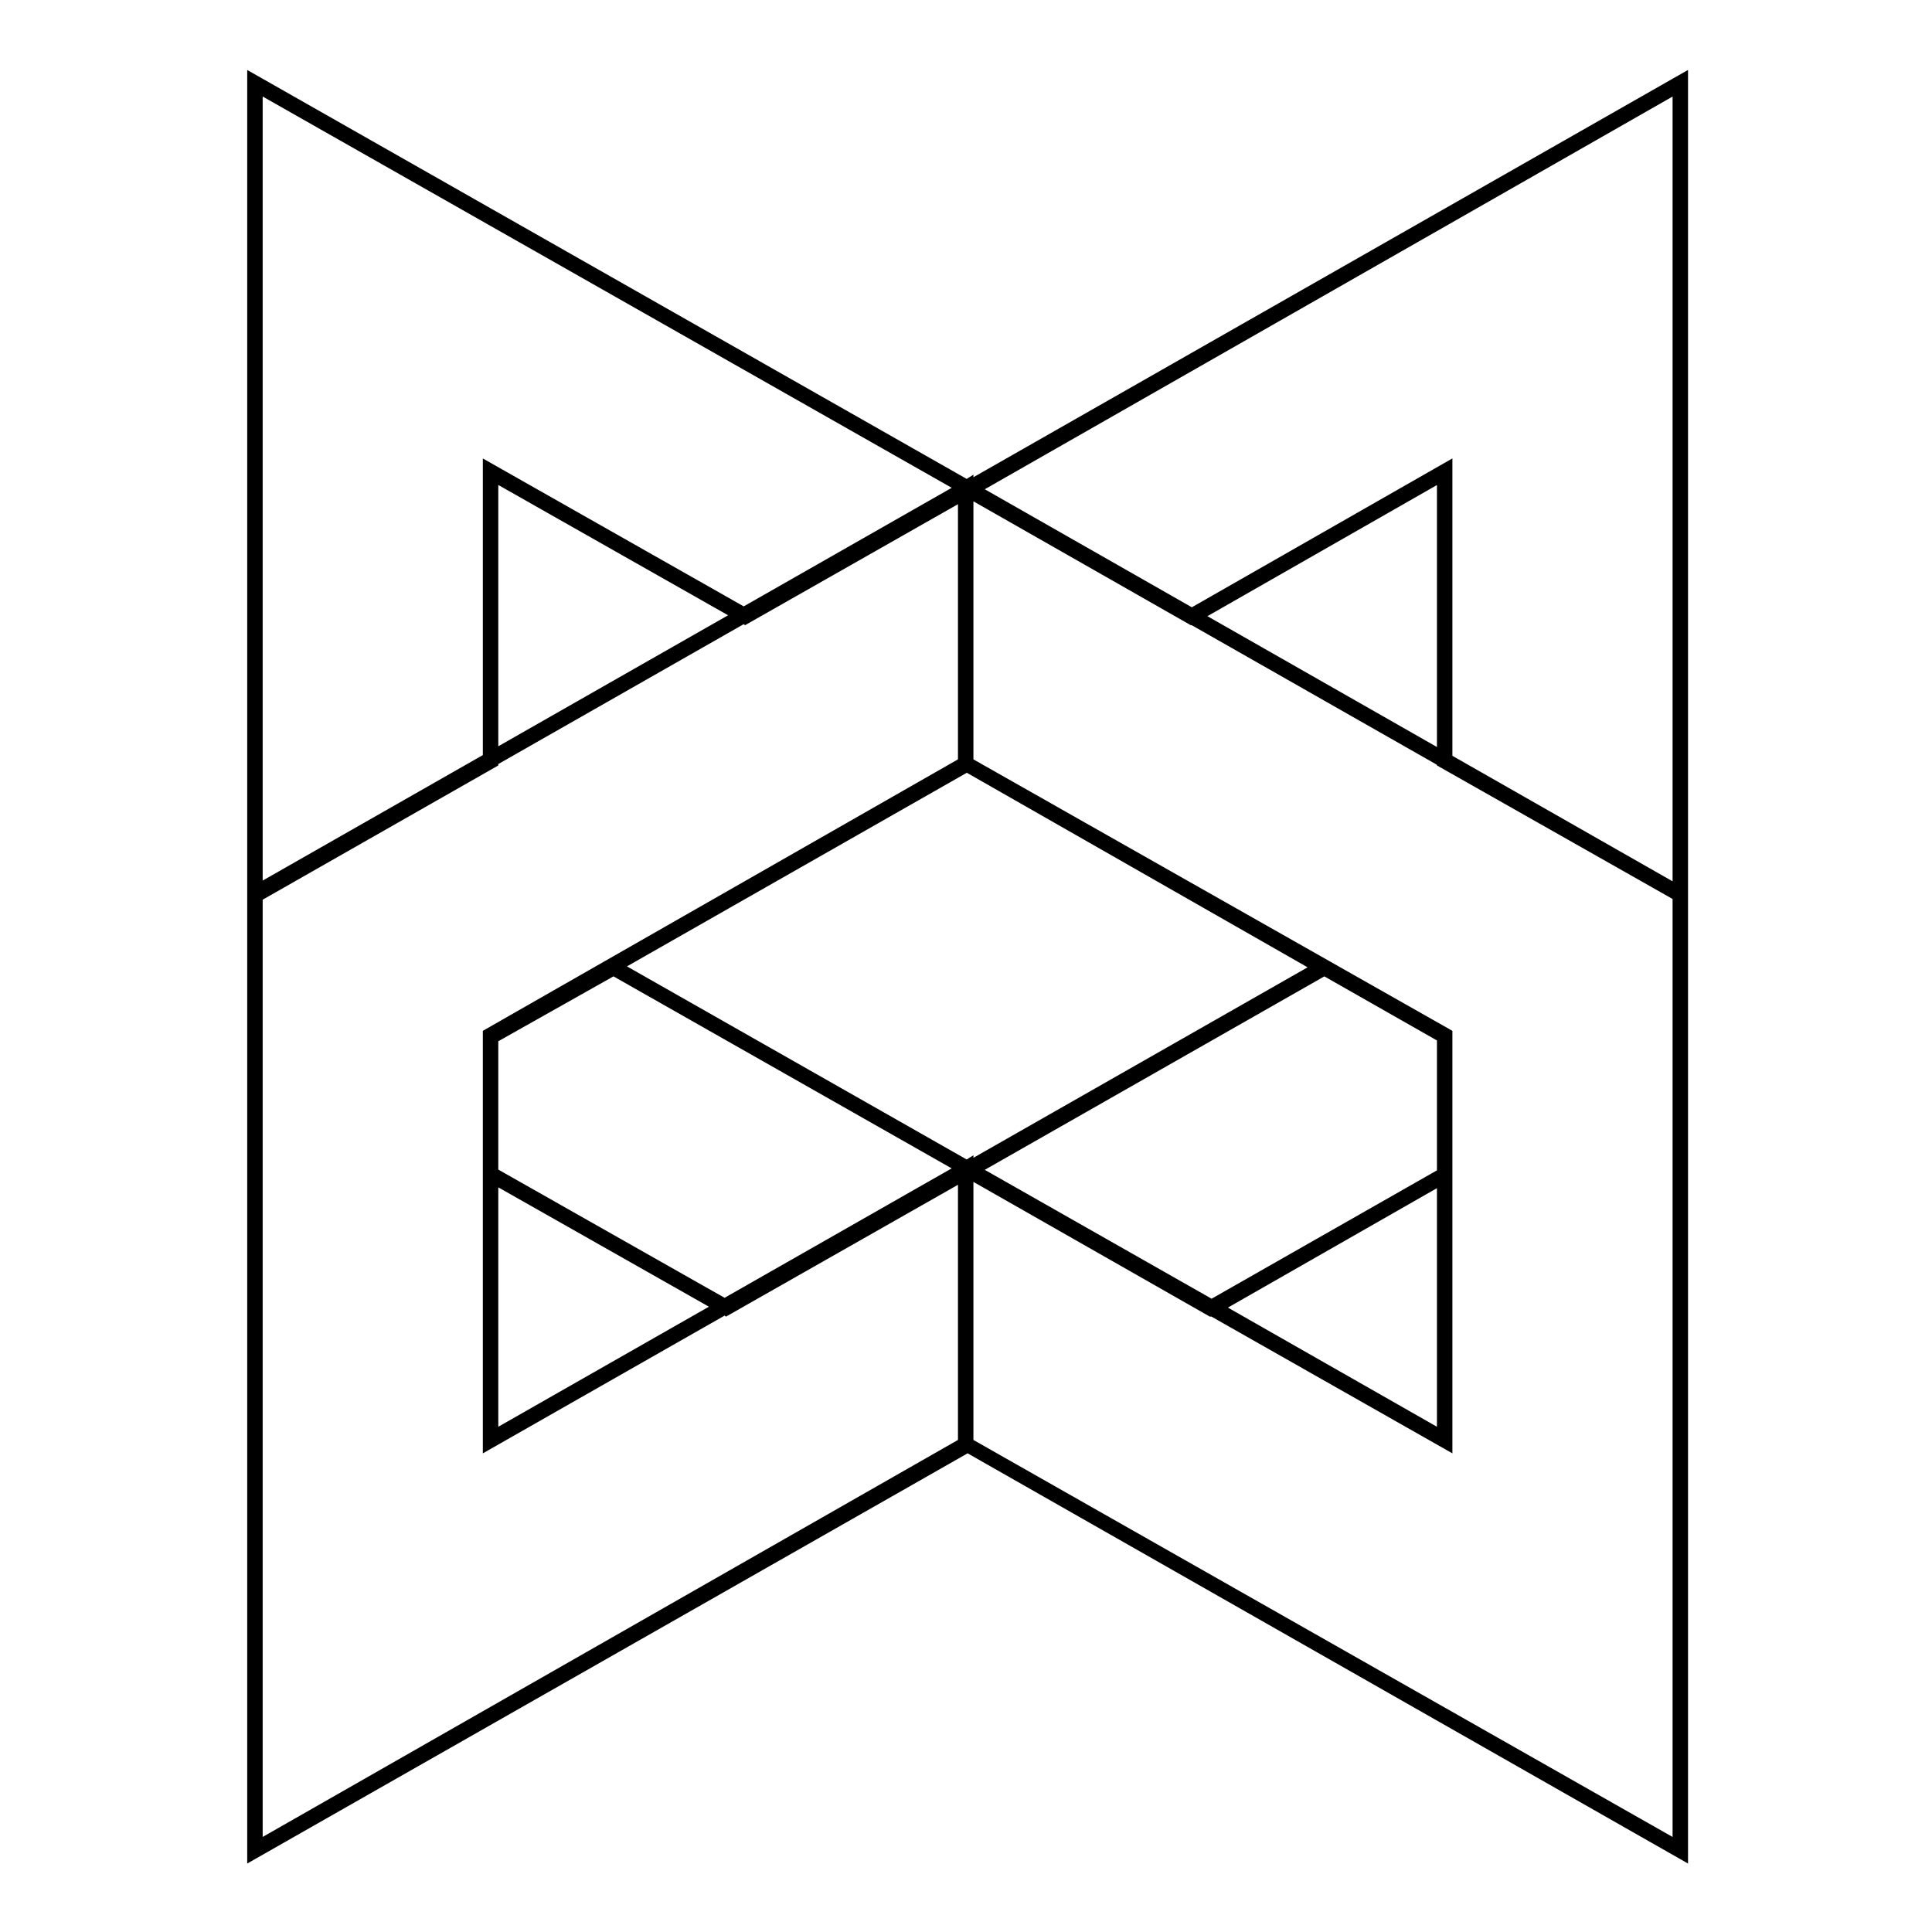 <?xml version="1.0" encoding="utf-8"?>
<!-- Generator: Adobe Illustrator 16.0.0, SVG Export Plug-In . SVG Version: 6.00 Build 0)  -->
<!DOCTYPE svg PUBLIC "-//W3C//DTD SVG 1.1//EN" "http://www.w3.org/Graphics/SVG/1.1/DTD/svg11.dtd">
<svg version="1.1" id="Layer_1" xmlns="http://www.w3.org/2000/svg" xmlns:xlink="http://www.w3.org/1999/xlink" x="0px" y="0px"
	 width="500.16px" height="500.161px" viewBox="0 0 500.16 500.161" enable-background="new 0 0 500.16 500.161"
	 xml:space="preserve">
<path d="M437,18.106L252,123.543v-0.651l-1.742,1.088L64,18.115v217.103v-0.02v247.239L250.498,376.24L437,482.437V235.008v0.209
	V18.106z M433,228.158l-57-32.492v-76.991l-67.455,38.54l-53.604-30.555L433,24.996V228.158z M372,193.386l-59.419-33.87
	L372,125.567V193.386z M129,307.383l54.523,30.899L129,369.362V307.383z M129,302.785v-33.227l29.818-16.797l87.554,49.712
	l-58.79,33.503L129,302.785z M254.94,302.849l87.905-50.082L372,269.356v33.628l-58.342,33.229L254.94,302.849z M372,307.591v61.771
	l-54.118-30.849L372,307.591z M252,299.732v-0.65l-1.741,1.087l-87.951-49.991l87.983-50.127l88.223,50.371L252,299.732z
	 M246.381,126.284l-53.848,30.696L125,118.688v76.788l-57,32.492V24.986L246.381,126.284z M188.49,159.284L129,193.196v-67.642
	L188.49,159.284z M68,232.917l61-34.754V197.8l63.539-36.22l0.328,0.28L248,130.529v66.058l-123,70.278v0.356v0.022v37.851v0.022
	v71.131l62.594-35.669l0.336,0.279L248,306.721v66.055L68,475.552V232.917z M433,475.552L252,372.775v-66.802l61.229,34.889
	l0.349-0.044L376,376.247v-70.941v-0.214v-37.838v-0.215v-0.173l-124-70.278v-66.803l56.303,32.082l0.161-0.045L372,197.99v0.171
	l61,34.567V475.552z"/>
</svg>
